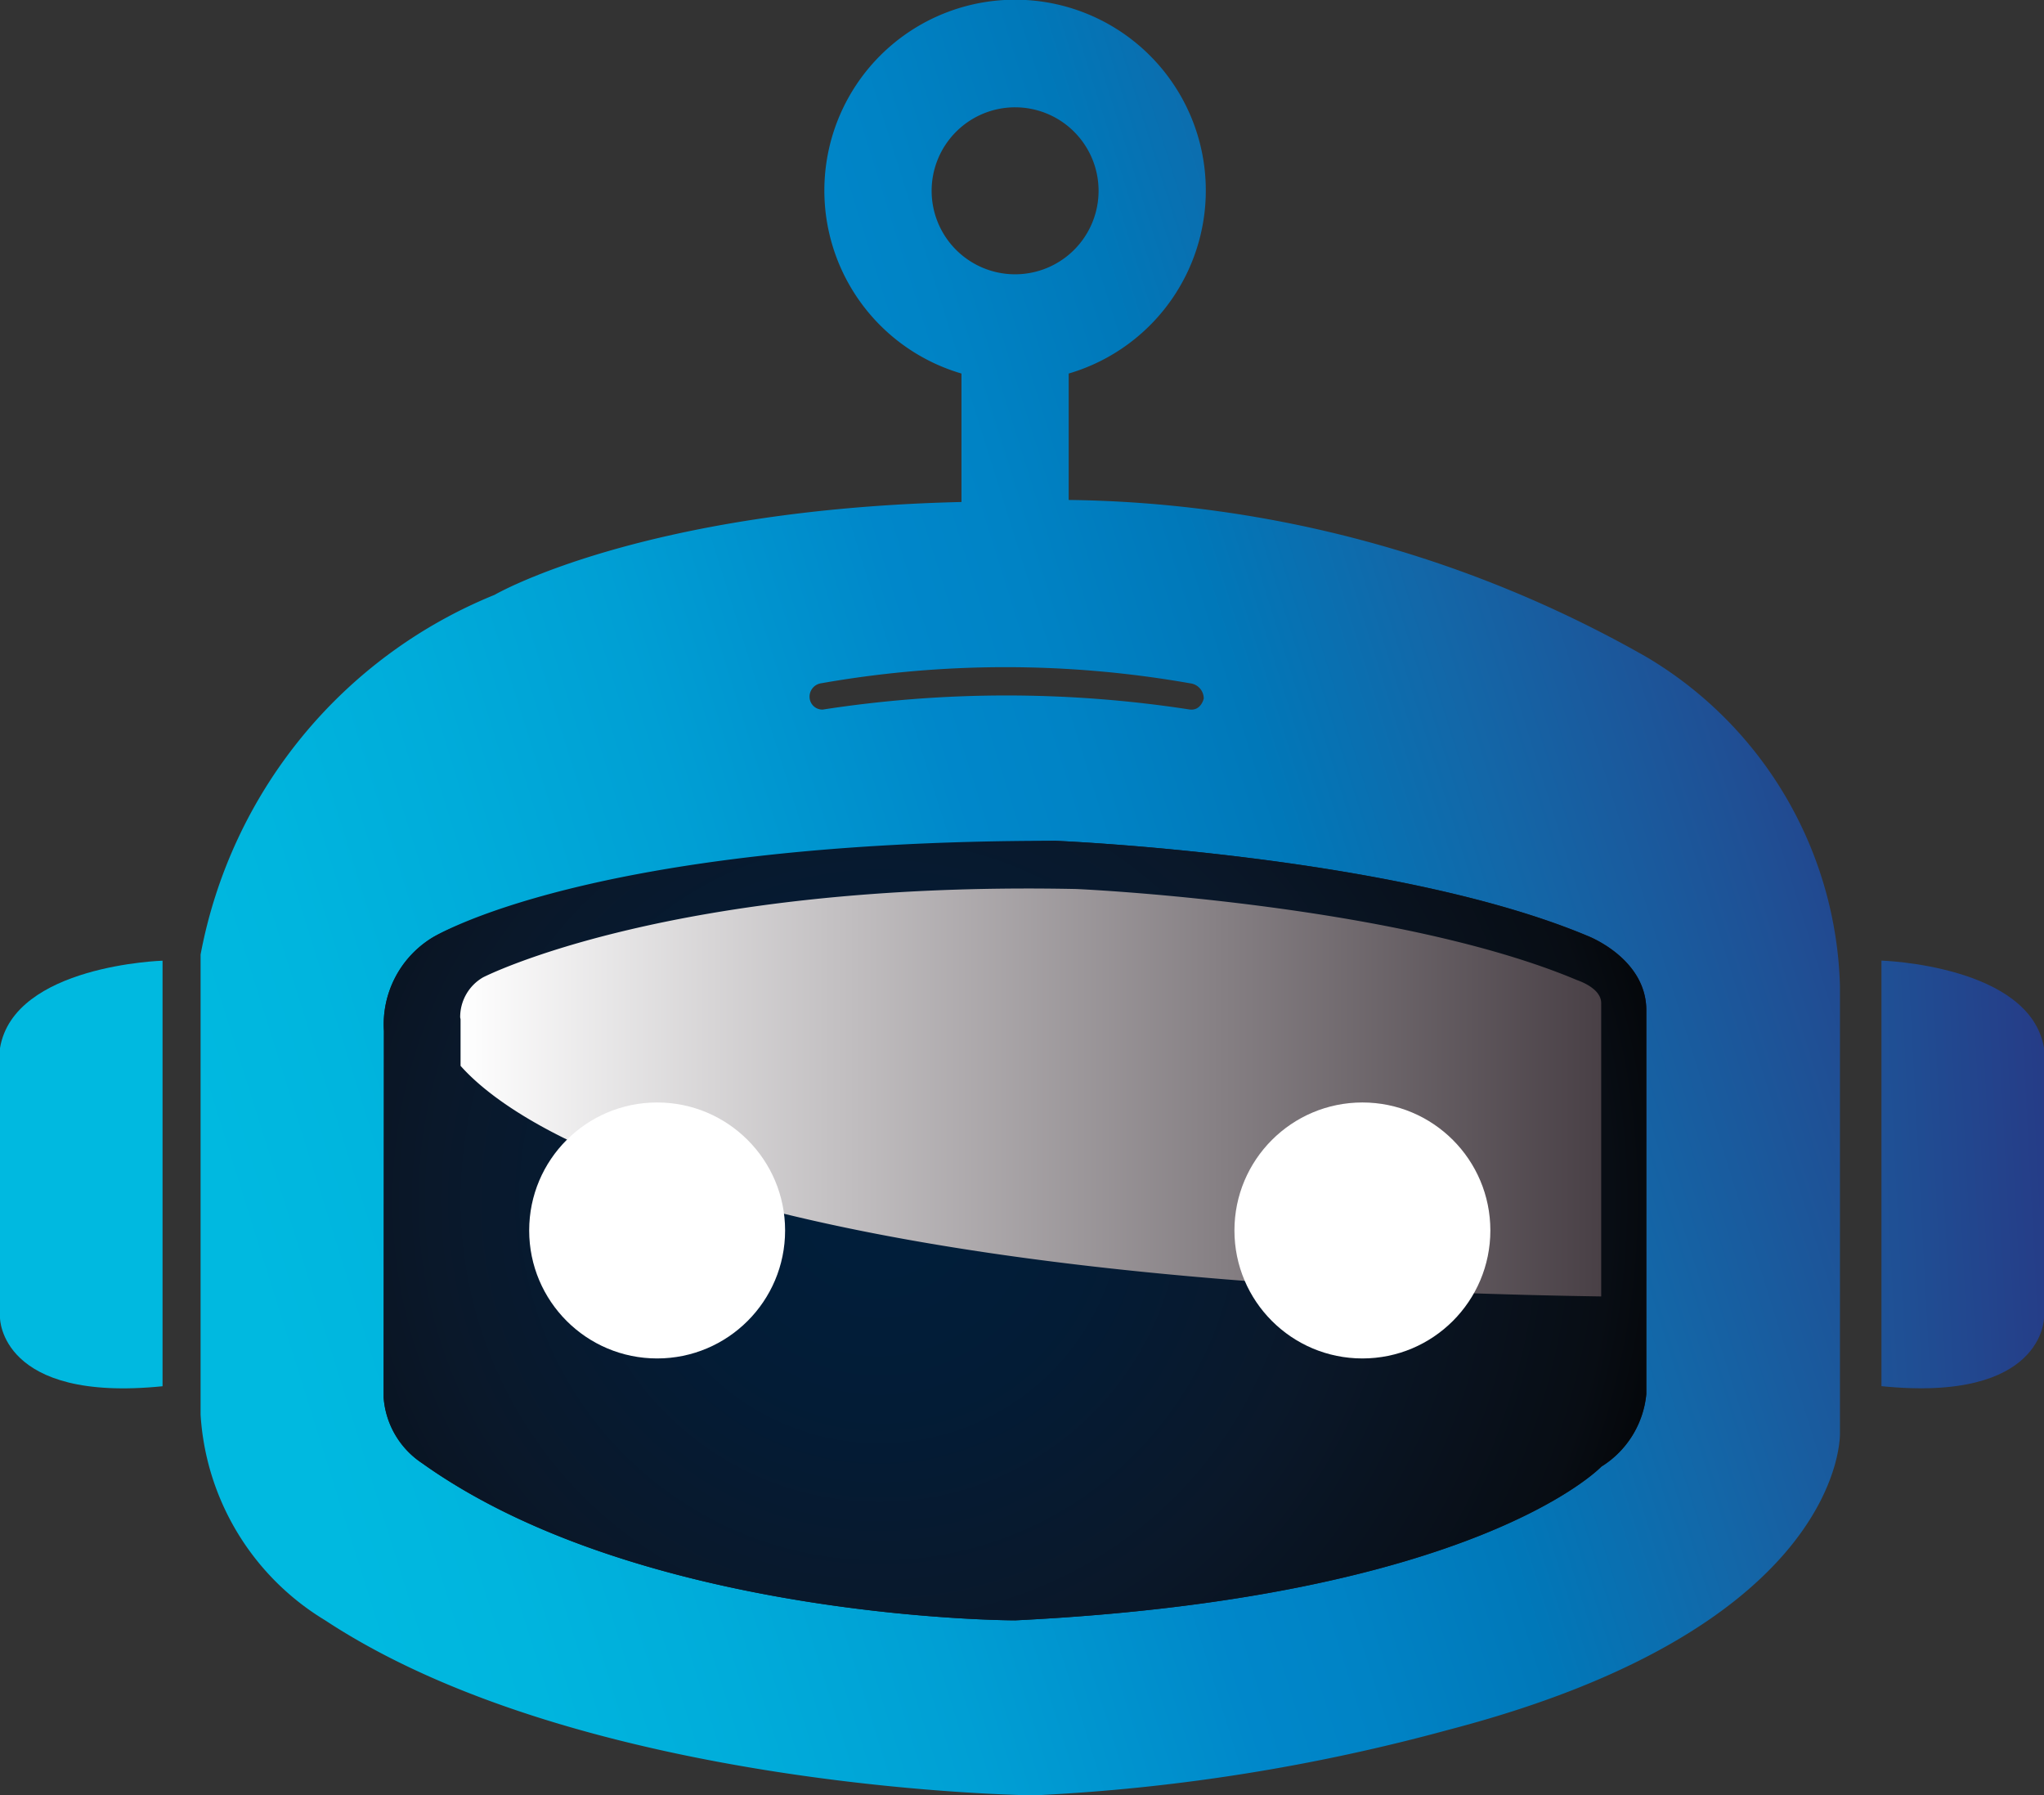 <svg id="logo-icon" xmlns="http://www.w3.org/2000/svg" xmlns:xlink="http://www.w3.org/1999/xlink" width="47.873" height="42.04" viewBox="0 0 47.873 42.04">
  <rect x="0" y="0" width="47.873" height="42.04" fill="#333333" stroke="none"/>
  <defs>
    <linearGradient id="linear-gradient" x1="0.016" y1="0.692" x2="1.03" y2="0.342" gradientUnits="objectBoundingBox">
      <stop offset="0" stop-color="#00b9e0"/>
      <stop offset="0.085" stop-color="#00b5de"/>
      <stop offset="0.193" stop-color="#00acda"/>
      <stop offset="0.313" stop-color="#009fd4"/>
      <stop offset="0.44" stop-color="#008ccb"/>
      <stop offset="0.469" stop-color="#0087ca"/>
      <stop offset="0.537" stop-color="#0083c5"/>
      <stop offset="0.637" stop-color="#0078b9"/>
      <stop offset="0.755" stop-color="#1367a8"/>
      <stop offset="0.888" stop-color="#1f5095"/>
      <stop offset="1" stop-color="#273884"/>
    </linearGradient>
    <linearGradient id="linear-gradient-2" x1="-9.006" y1="1.832" x2="1.212" y2="0.362" xlink:href="#linear-gradient"/>
    <linearGradient id="linear-gradient-3" x1="1.192" y1="0.45" x2="11.41" y2="-1.021" xlink:href="#linear-gradient"/>
    <radialGradient id="radial-gradient" cx="0.326" cy="0.461" r="1.105" gradientTransform="translate(0.191) scale(0.617 1)" gradientUnits="objectBoundingBox">
      <stop offset="0.07" stop-color="#011e3a"/>
      <stop offset="0.249" stop-color="#031c36"/>
      <stop offset="0.522" stop-color="#0a182a"/>
      <stop offset="0.853" stop-color="#080d14"/>
      <stop offset="1" stop-color="#010101"/>
    </radialGradient>
    <linearGradient id="linear-gradient-4" y1="0.5" x2="1" y2="0.5" gradientUnits="objectBoundingBox">
      <stop offset="0" stop-color="#fff"/>
      <stop offset="1" stop-color="#494046"/>
    </linearGradient>
  </defs>
  <path id="Path_1" data-name="Path 1" d="M396.361,169.165V158.694a9.247,9.247,0,0,0-4.529-7.7,28.014,28.014,0,0,0-13.535-3.679v-2.96a4.467,4.467,0,1,0-2.511,0v3.008c-7.507.176-10.935,2.174-10.935,2.174a11.349,11.349,0,0,0-6.886,8.424v10.773a6.059,6.059,0,0,0,2.916,4.815c6.075,4,16.606,4.1,16.606,4.1a44.962,44.962,0,0,0,9.72-1.539C396.523,173.679,396.361,169.165,396.361,169.165Zm-21.274-29.09a1.955,1.955,0,1,1,1.955,1.956A1.955,1.955,0,0,1,375.087,140.075Zm6.055,12.149a28.17,28.17,0,0,0-8.606,0,.3.3,0,0,1-.305-.257.317.317,0,0,1,.261-.358,24.916,24.916,0,0,1,8.65,0,.358.358,0,0,1,.318.358S381.4,152.248,381.142,152.223Z" transform="translate(-353.267 -135.608)" fill="url(#linear-gradient)"/>
  <g id="Group_6" data-name="Group 6" transform="translate(0 19.683)">
    <g id="Group_5" data-name="Group 5" transform="translate(0 2.811)">
      <path id="Path_2" data-name="Path 2" d="M509.433,222.156v9.965c3.807.387,3.807-1.6,3.807-1.6v-6.318C512.916,222.261,509.433,222.156,509.433,222.156Z" transform="translate(-465.367 -222.156)" fill="url(#linear-gradient-2)"/>
      <path id="Path_3" data-name="Path 3" d="M339.89,224.205v6.318s0,1.985,3.807,1.6v-9.965S340.214,222.261,339.89,224.205Z" transform="translate(-339.89 -222.156)" fill="url(#linear-gradient-3)"/>
    </g>
    <path id="Path_4" data-name="Path 4" d="M374.466,215.8a2.381,2.381,0,0,1,1.134-2.187s3.078-1.944,14.581-2.268c0,0,7.938.324,12.475,2.227,0,0,1.377.521,1.377,1.742V224.3a2.25,2.25,0,0,1-1.053,1.7s-2.915,3.068-13.729,3.6c0,0-8.739,0-13.892-3.681a2.02,2.02,0,0,1-.9-1.539Z" transform="translate(-365.474 -211.34)" fill="#231f20"/>
    <path id="Path_5" data-name="Path 5" d="M374.466,215.8a2.381,2.381,0,0,1,1.134-2.187s3.61-2.268,14.581-2.268c0,0,7.938.324,12.475,2.227,0,0,1.377.521,1.377,1.742V224.3a2.25,2.25,0,0,1-1.053,1.7s-2.915,3.068-13.729,3.6c0,0-8.739,0-13.892-3.681a2.02,2.02,0,0,1-.9-1.539Z" transform="translate(-365.474 -211.34)" fill="url(#radial-gradient)"/>
    <path id="Path_6" data-name="Path 6" d="M381.368,218.718v1.091c1.435,1.616,7.073,5.1,26.715,5.4V218.34c0-.329-.463-.5-.54-.529l-.043-.017c-4.1-1.72-11.1-2.1-11.724-2.126-9.478-.19-13.868,2.062-13.883,2.07a1.074,1.074,0,0,0-.534.937Z" transform="translate(-370.581 -214.534)" fill="url(#linear-gradient-4)"/>
    <circle id="Ellipse_1" data-name="Ellipse 1" cx="2.997" cy="2.997" r="2.997" transform="translate(28.912 6.133)" fill="#fff"/>
    <circle id="Ellipse_2" data-name="Ellipse 2" cx="2.997" cy="2.997" r="2.997" transform="translate(12.394 6.133)" fill="#fff"/>
  </g>
</svg>
